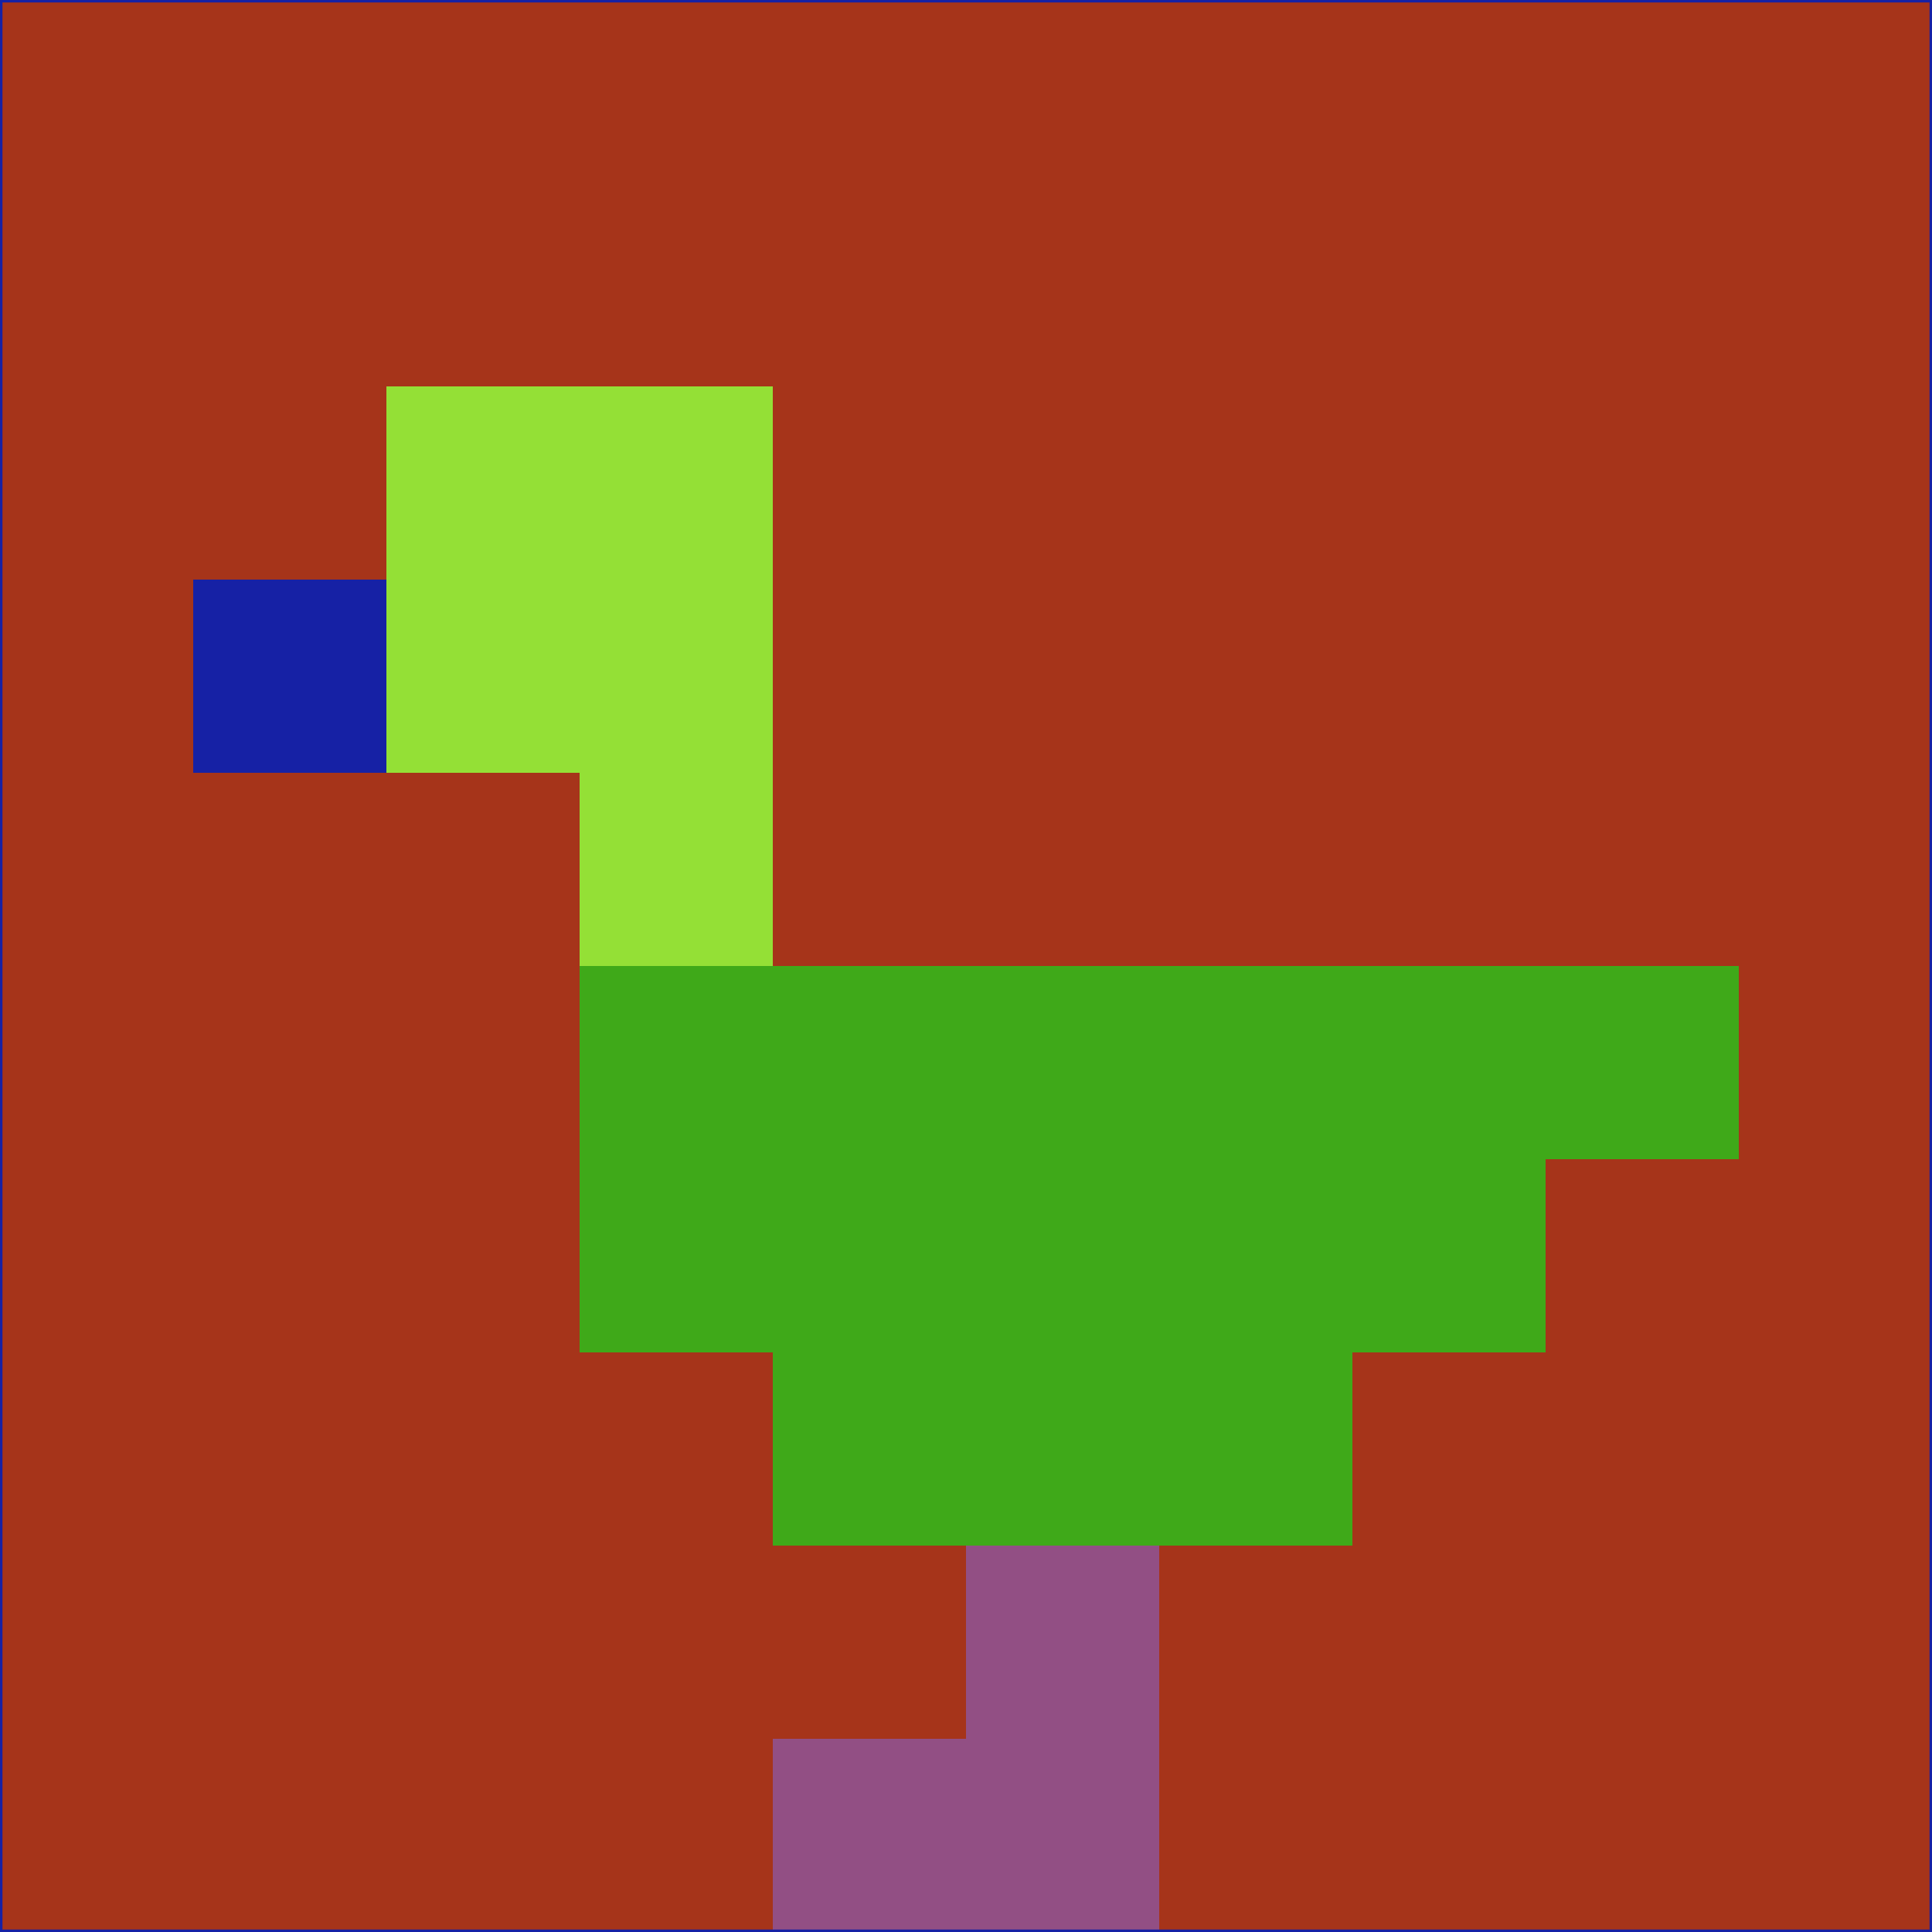 <svg xmlns="http://www.w3.org/2000/svg" version="1.1" width="785" height="785">
  <title>'goose-pfp-694263' by Dmitri Cherniak (Cyberpunk Edition)</title>
  <desc>
    seed=330824
    backgroundColor=#a6341a
    padding=20
    innerPadding=0
    timeout=500
    dimension=1
    border=false
    Save=function(){return n.handleSave()}
    frame=12

    Rendered at 2024-09-15T22:37:00.865Z
    Generated in 1ms
    Modified for Cyberpunk theme with new color scheme
  </desc>
  <defs/>
  <rect width="100%" height="100%" fill="#a6341a"/>
  <g>
    <g id="0-0">
      <rect x="0" y="0" height="785" width="785" fill="#a6341a"/>
      <g>
        <!-- Neon blue -->
        <rect id="0-0-2-2-2-2" x="157" y="157" width="157" height="157" fill="#94e036"/>
        <rect id="0-0-3-2-1-4" x="235.5" y="157" width="78.5" height="314" fill="#94e036"/>
        <!-- Electric purple -->
        <rect id="0-0-4-5-5-1" x="314" y="392.5" width="392.5" height="78.5" fill="#3fa919"/>
        <rect id="0-0-3-5-5-2" x="235.5" y="392.5" width="392.5" height="157" fill="#3fa919"/>
        <rect id="0-0-4-5-3-3" x="314" y="392.5" width="235.5" height="235.5" fill="#3fa919"/>
        <!-- Neon pink -->
        <rect id="0-0-1-3-1-1" x="78.5" y="235.5" width="78.5" height="78.5" fill="#1621a5"/>
        <!-- Cyber yellow -->
        <rect id="0-0-5-8-1-2" x="392.5" y="628" width="78.5" height="157" fill="#924f84"/>
        <rect id="0-0-4-9-2-1" x="314" y="706.5" width="157" height="78.5" fill="#924f84"/>
      </g>
      <rect x="0" y="0" stroke="#1621a5" stroke-width="2" height="785" width="785" fill="none"/>
    </g>
  </g>
  <script xmlns=""/>
</svg>